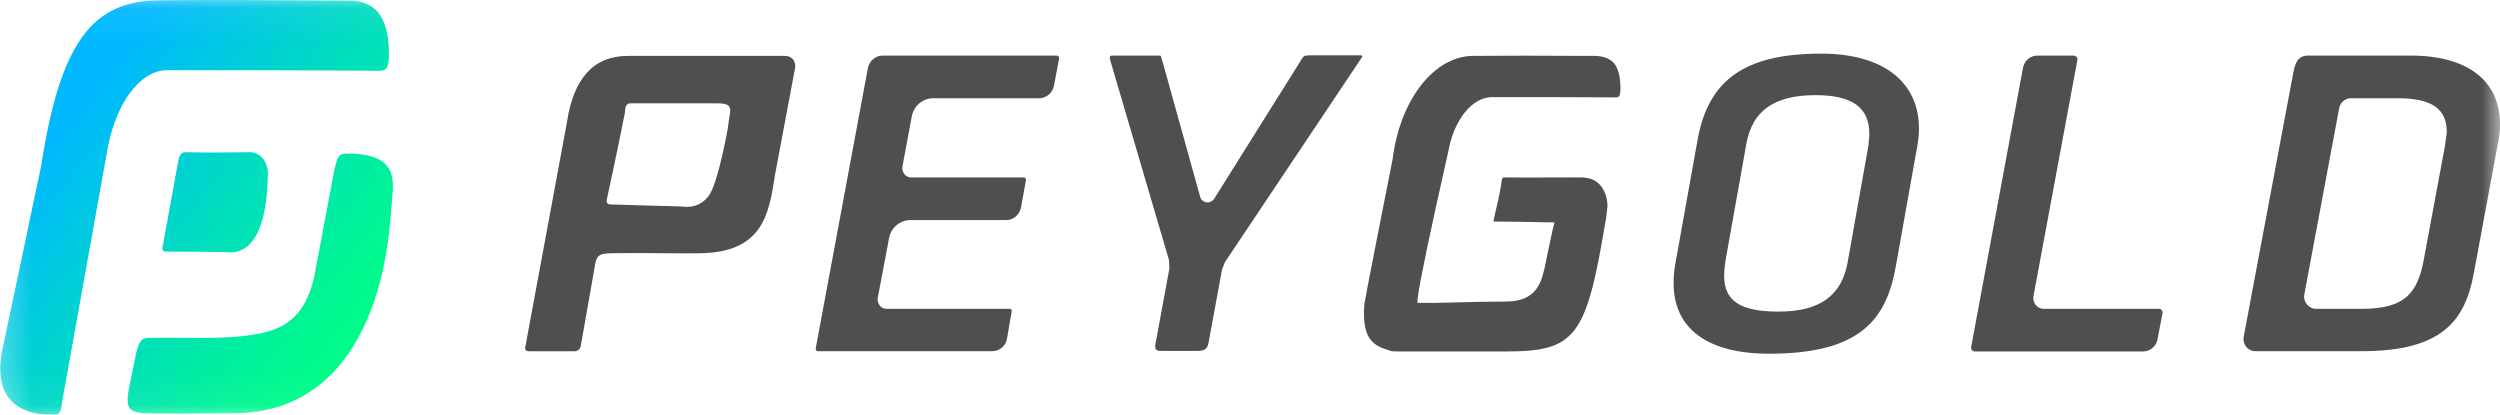 <svg xmlns="http://www.w3.org/2000/svg" xmlns:xlink="http://www.w3.org/1999/xlink" width="75.482" height="12.52" viewBox="0 0 75.482 12.52">
  <defs>
    <rect id="rect-1" width="75.482" height="12.52" x="0" y="0"/>
    <mask id="mask-2" maskContentUnits="userSpaceOnUse" maskUnits="userSpaceOnUse">
      <rect width="75.482" height="12.52" x="0" y="0" fill="black"/>
      <use fill="white" xlink:href="#rect-1"/>
    </mask>
    <linearGradient id="linearGradient-4" x1="2.235" x2="11.264" y1="3.275" y2="10.304" gradientUnits="userSpaceOnUse">
      <stop offset="0" stop-color="rgb(0,184,255)"/>
      <stop offset=".42" stop-color="rgb(0,217,197)"/>
      <stop offset=".807" stop-color="rgb(0,244,149)"/>
      <stop offset="1" stop-color="rgb(0,255,131)"/>
    </linearGradient>
  </defs>
  <g>
    <use fill="none" xlink:href="#rect-1"/>
    <g mask="url(#mask-2)">
      <path fill="url(#linearGradient-4)" fill-rule="evenodd" d="M1.251 4.959C1.831 1.255 2.801 0 4.856.009 6.316-.006 8.123.004 9.692.013c.292.002.577.003.849.004.68 0 1.202.364 1.202 1.611 0 .356-.05.509-.273.509-2.08-.017-4.35-.017-6.43-.017-.829 0-1.583 1.051-1.815 2.501-.008.051-1.351 7.519-1.351 7.519-.041.373-.099.381-.273.381-.58.017-1.947-.144-1.508-2.068l1.16-5.493zm3.654 2.518c-.008.042 0 .119.091.119.431 0 1.947.008 1.956.025 1.067 0 1.119-1.813 1.131-2.225.001-.046.002-.074.004-.081v-.008c.025-.449-.257-.721-.555-.712l-.219.003c-.617.007-1.058.013-1.712-.003-.141 0-.199.11-.232.339-.017.093-.348 1.899-.464 2.543zm5.204-2.399c.083-.39.157-.432.331-.441 1.351-.017 1.475.568 1.409 1.238-.017.254-.066.848-.075.882-.003.018-.007.057-.013.113-.085.84-.57 5.617-4.736 5.609-.225 0-.503.003-.793.005-.47.004-.973.009-1.337.003-.986 0-1.16 0-.978-.873l.199-.975c.121-.435.187-.436.471-.439.026-0.0.054-.001.084-.001.257-.005.536-.002.825 0l.004 0c.65.007 1.35.014 1.963-.068.837-.11 1.782-.322 2.063-1.984l.563-2.984.017-.085z"/>
      <g>
        <path fill="rgb(79,79,79)" fill-rule="evenodd" d="M18.951 1.687h4.732c.348 0 .34.331.323.365l-.613 3.263c-.174 1.136-.356 2.314-2.271 2.331-.258.006-.469.004-.685.002-.11-.001-.222-.002-.343-.002h-.041c-.447-.008-1.119-.008-1.566 0-.356.008-.481.025-.53.407l-.423 2.399c-.017.085-.091.153-.182.153h-1.376c-.141 0-.124-.102-.116-.127.249-1.348 1.251-6.739 1.26-6.798.199-1.322.812-1.992 1.831-1.992zm1.906 4.552c.224-.034.414-.144.555-.348.265-.364.572-2.034.564-2.043 0-.008.05-.322.05-.339.066-.297 0-.39-.381-.39h-2.594c-.157-.008-.174.127-.182.271-.182.958-.547 2.628-.547 2.628-.033.153.091.153.091.153l.273.008c.679.025 1.152.034 1.483.042.307.008.497.017.563.025l.124-.008z"/>
        <path fill="rgb(79,79,79)" fill-rule="evenodd" d="M31.912 1.678h-5.262c-.215 0-.406.161-.447.381l-1.574 8.46c-.008.025.008.051.017.059.008.008.025.025.05.025h5.262c.224 0 .414-.161.447-.381l.141-.822c.008-.025-.008-.051-.017-.059-.008-.008-.017-.017-.05-.017h-3.712c-.083 0-.157-.034-.207-.102-.05-.068-.075-.144-.058-.229l.34-1.797c.058-.322.331-.551.646-.551h2.892c.215 0 .406-.161.447-.381l.149-.822c.008-.025-.008-.051-.017-.059-.008-.008-.025-.025-.05-.025h-3.397c-.083 0-.157-.034-.207-.102-.05-.068-.075-.144-.058-.229l.282-1.509c.058-.322.331-.551.646-.551h3.199c.215 0 .406-.161.447-.373l.157-.831c.008-.025-.008-.051-.017-.059-.008-.008-.025-.025-.05-.025z"/>
        <path fill="rgb(79,79,79)" fill-rule="evenodd" d="M39.477 1.678c-.083 0-.108 0-.166.093l-2.652 4.23c-.05.076-.133.119-.232.11-.091-.017-.166-.076-.191-.17l-1.144-4.111-.041-.127c0-.017-.017-.025-.025-.025h-1.458c-.083 0-.058.102-.058.102l1.782 6.061c.008.085.008.17.017.254l-.414 2.246c-.066.254.066.254.174.254h1.102c.24 0 .298-.11.323-.271l.406-2.204c.025-.068.058-.136.083-.203l4.143-6.196c.008-.008.008-.025 0-.034 0-.008-.008-.017-.025-.017h-1.624v.008z"/>
        <path fill="rgb(79,79,79)" fill-rule="evenodd" d="M65.182 9.324h-3.48c-.091 0-.182-.042-.24-.119-.058-.076-.083-.17-.066-.263l1.326-7.129c.008-.034 0-.068-.025-.093-.025-.025-.05-.042-.083-.042h-1.102c-.207 0-.389.153-.431.364l-1.566 8.434c-.008.042.008.076.025.093.017.025.05.042.083.042h5.088c.207 0 .389-.153.431-.364l.149-.788c.008-.034 0-.068-.025-.093-.017-.034-.05-.042-.083-.042z"/>
        <path fill="rgb(79,79,79)" fill-rule="evenodd" d="M69.69 1.678h3.099c1.715 0 2.693.763 2.693 2.068 0 .195-.017.356-.058.559l-.737 3.967c-.265 1.399-.936 2.331-3.381 2.331h-3.215c-.224 0-.389-.212-.348-.432l1.508-8.027c.075-.398.257-.466.439-.466zm3.489 6.171l.638-3.425c.025-.153.041-.314.058-.432 0-.712-.456-1.026-1.483-1.026h-1.417c-.166 0-.315.127-.348.297l-1.052 5.62c-.025.11.008.22.075.305.066.085.166.136.273.136h1.4c1.326 0 1.674-.517 1.856-1.475z"/>
        <path fill="rgb(79,79,79)" fill-rule="evenodd" d="M48.137 1.687h-.356c-1.202-.008-2.279-.008-3.306 0-1.177.008-2.204 1.322-2.428 3.119-.232 1.17-.837 4.23-.854 4.382-.091 1.136.356 1.263.746 1.39l.083.025c.025.008.157.008.24.008h3.223c2.08 0 2.411-.441 2.983-3.891l.008-.034c0-.017 0-.025.008-.042.025-.17.041-.322.05-.424 0-.17-.05-.432-.215-.627-.141-.161-.331-.237-.58-.237-.539 0-1.831.008-2.32 0-.025 0-.075 0-.083.136 0 .025-.025.17-.066.373-.033.17-.066.322-.099.449-.017.059-.025.11-.033.153l-.017.068c-.008.059-.025.102-.025.153.232 0 1.5.017 1.657.025h.182l-.041.153c-.008.051-.108.5-.174.814l-.058.288c-.108.509-.232 1.136-1.193 1.136-.191 0-.423.008-.729.008l-1.094.025c-.24.008-.439.008-.679.008h-.174l.017-.178c.041-.381.356-1.907.895-4.289l.025-.11c.166-.949.721-1.636 1.318-1.636h.29c1.251 0 2.072 0 3.447.008.066 0 .075-.017.091-.025.041-.042.05-.153.05-.254 0-.364-.075-.627-.224-.788-.141-.119-.315-.186-.563-.186z"/>
        <path fill="rgb(79,79,79)" fill-rule="evenodd" d="M51.252 4.238c.323-1.839 1.442-2.619 3.737-2.619 1.856 0 2.958.848 2.95 2.28 0 .153-.017.297-.041.458l-.655 3.67c-.282 1.594-1.044 2.653-3.828 2.653-1.856 0-2.884-.754-2.884-2.128 0-.212.017-.398.05-.576l.671-3.738zm5.163.144V4.365c.008-.11.025-.22.025-.322 0-.797-.514-1.17-1.624-1.17-1.243 0-1.906.466-2.088 1.466l-.63 3.526c-.025.17-.041.331-.041.466 0 .754.489 1.077 1.641 1.077 1.243 0 1.906-.475 2.088-1.492l.63-3.535z"/>
      </g>
    </g>
  </g>
</svg>
